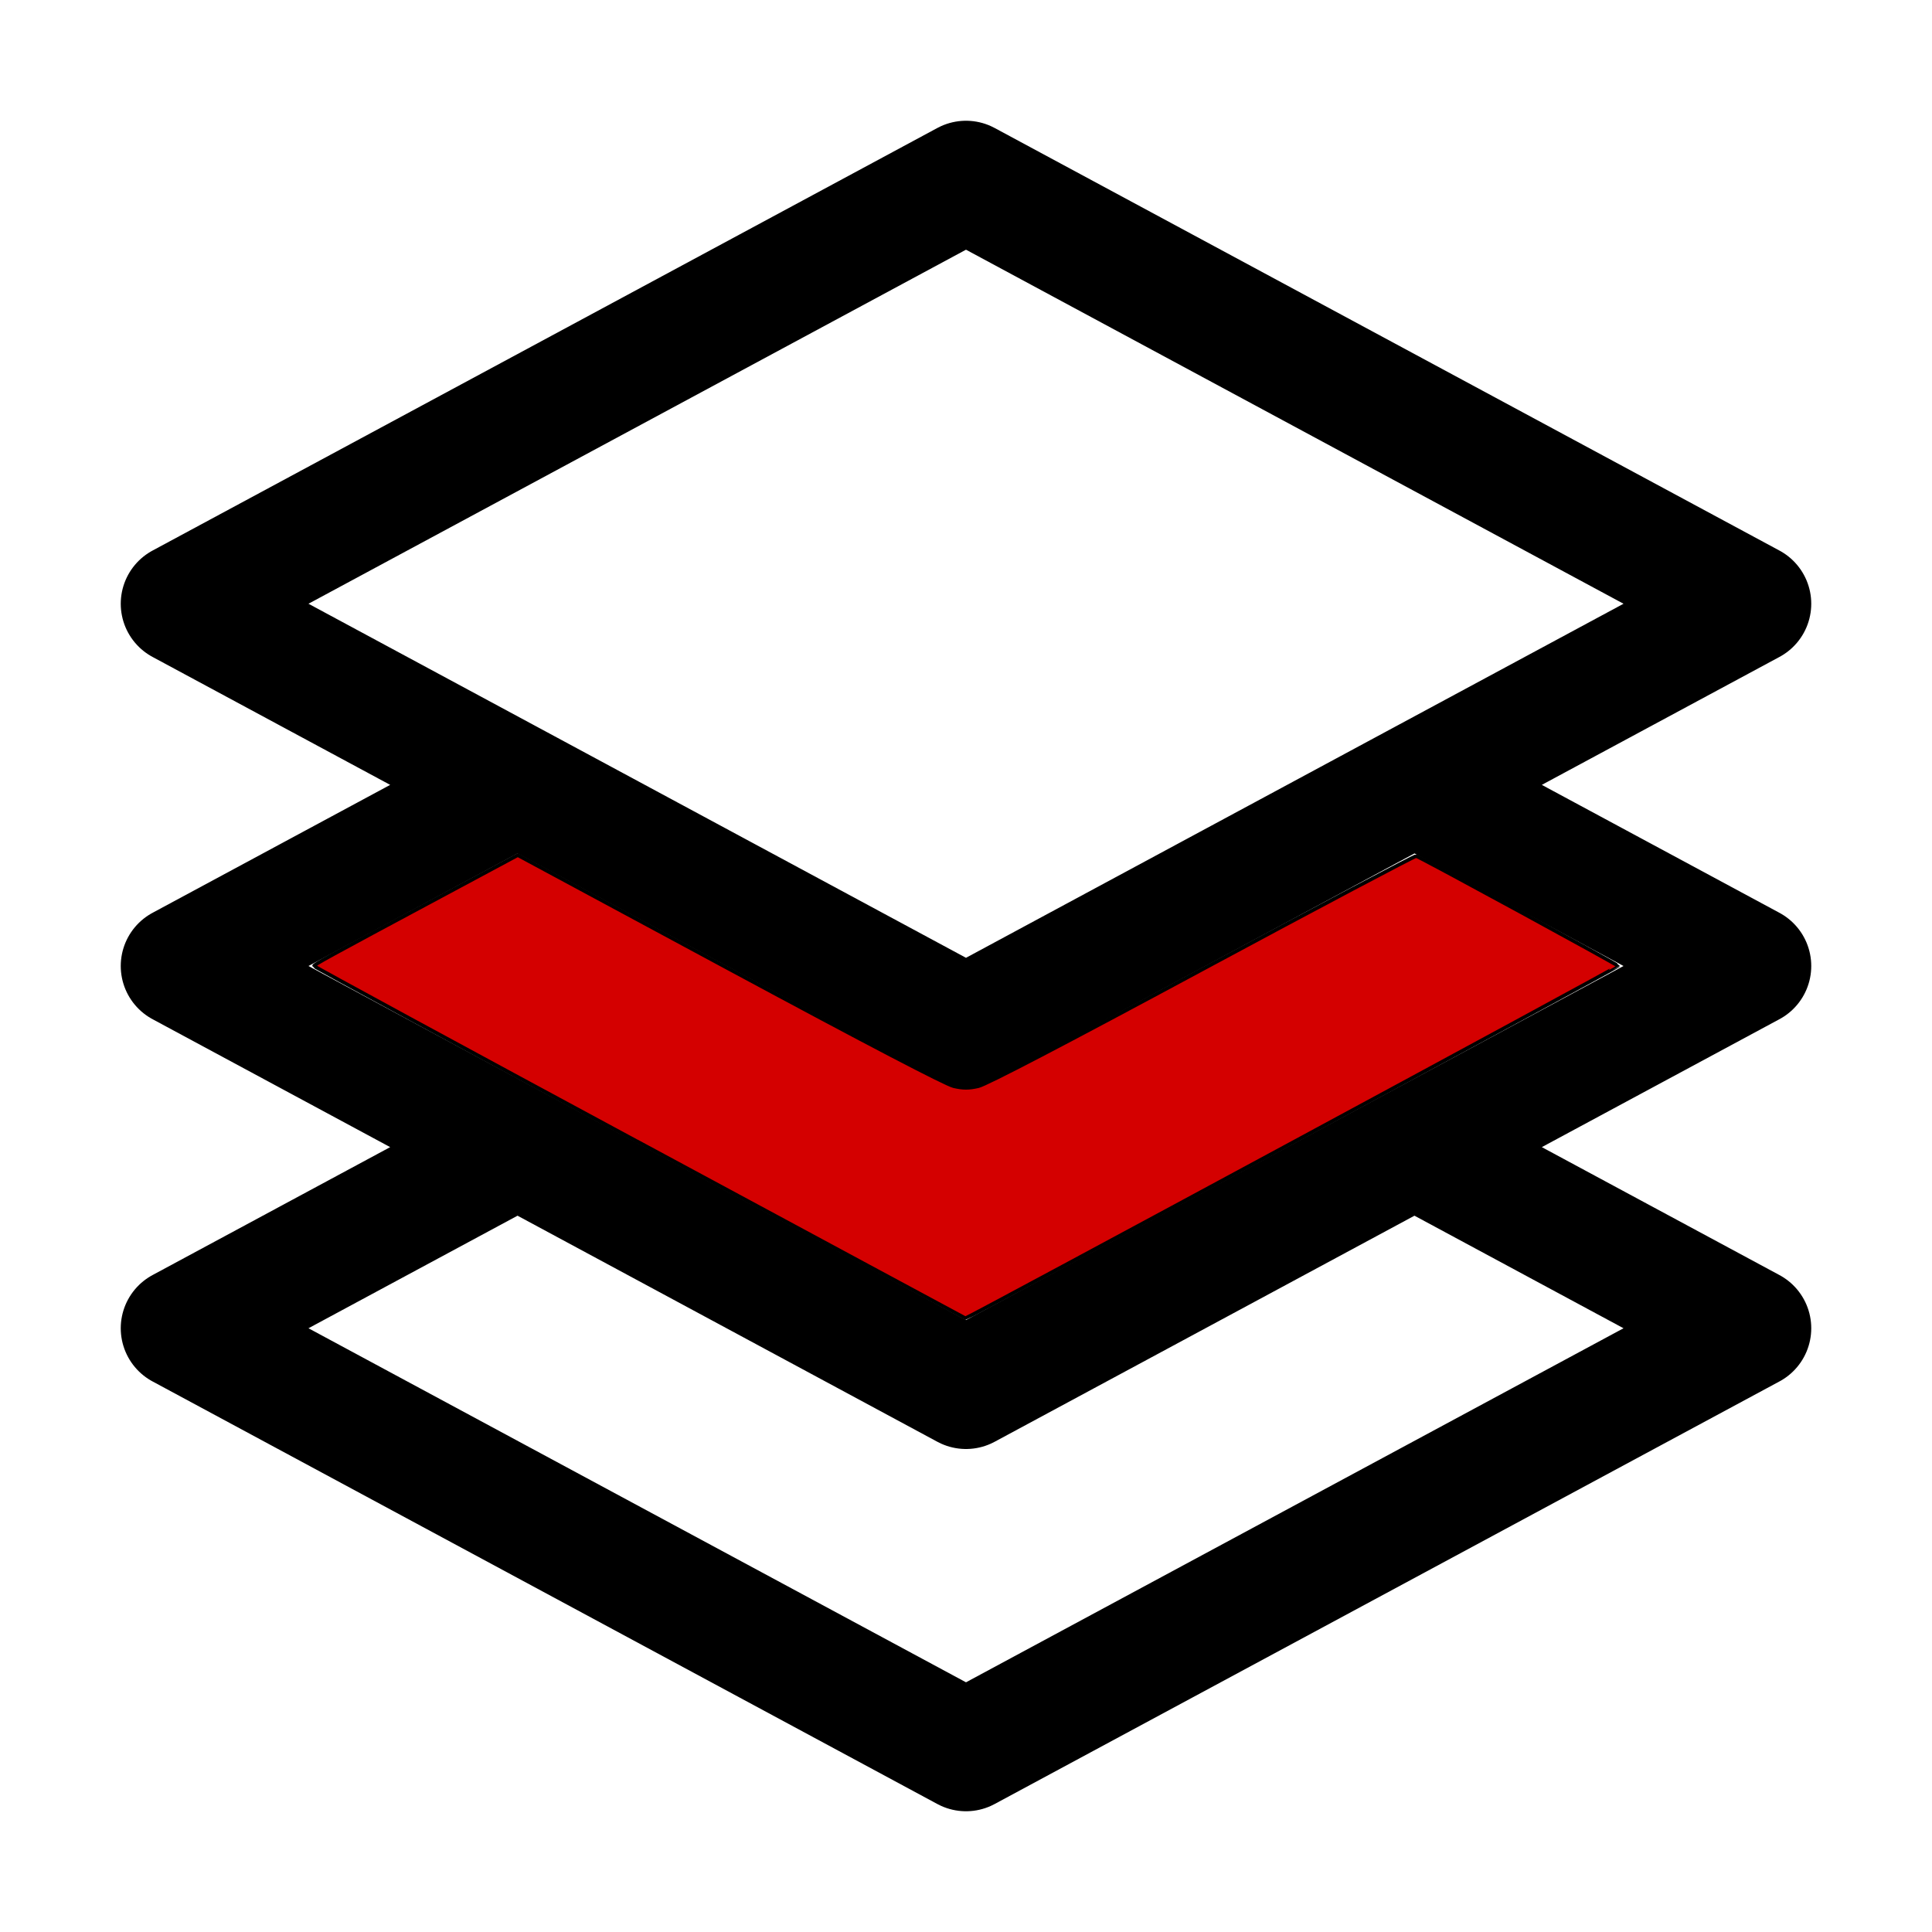 <?xml version="1.0" encoding="UTF-8" standalone="no"?>
<svg
   fill="none"
   viewBox="0 0 24 24"
   stroke-width="1.5"
   stroke="currentColor"
   class="w-16 h-16"
   version="1.1"
   id="svg305"
   sodipodi:docname="stackcolored.svg"
   inkscape:version="1.2.2 (b0a8486541, 2022-12-01)"
   xmlns:inkscape="http://www.inkscape.org/namespaces/inkscape"
   xmlns:sodipodi="http://sodipodi.sourceforge.net/DTD/sodipodi-0.dtd"
   xmlns="http://www.w3.org/2000/svg"
   xmlns:svg="http://www.w3.org/2000/svg">
  <defs
     id="defs309" />
  <sodipodi:namedview
     id="namedview307"
     pagecolor="#ffffff"
     bordercolor="#000000"
     borderopacity="0.25"
     inkscape:showpageshadow="2"
     inkscape:pageopacity="0.0"
     inkscape:pagecheckerboard="0"
     inkscape:deskcolor="#d1d1d1"
     showgrid="false"
     inkscape:zoom="33.583333"
     inkscape:cx="12"
     inkscape:cy="12"
     inkscape:window-width="1920"
     inkscape:window-height="991"
     inkscape:window-x="0"
     inkscape:window-y="0"
     inkscape:window-maximized="1"
     inkscape:current-layer="svg305" />
  <path
     stroke-linecap="round"
     stroke-linejoin="round"
     d="M6.429 9.75L2.25 12l4.179 2.25m0-4.5l5.571 3 5.571-3m-11.142 0L2.25 7.5 12 2.25l9.75 5.25-4.179 2.25m0 0L21.75 12l-4.179 2.25m0 0l4.179 2.25L12 21.75 2.25 16.5l4.179-2.25m11.142 0l-5.571 3-5.571-3"
     id="path303" />
  <path
     style="fill:#d40000;stroke-width:0.045"
     d="M 7.943,14.195 C 5.72,12.996 3.901,12.009 3.901,12 c 0,-0.018 0.151,-0.101 1.571,-0.862 l 0.96,-0.515 2.631,1.417 c 1.729,0.931 2.683,1.429 2.784,1.453 0.118,0.027 0.188,0.027 0.306,1.7e-4 0.1,-0.023 1.065,-0.526 2.784,-1.452 1.447,-0.779 2.642,-1.412 2.656,-1.407 0.096,0.038 2.507,1.351 2.507,1.365 0,0.015 -8.084,4.38 -8.106,4.376 -0.005,-8.76e-4 -1.828,-0.982 -4.051,-2.181 z"
     id="path380" />
</svg>
